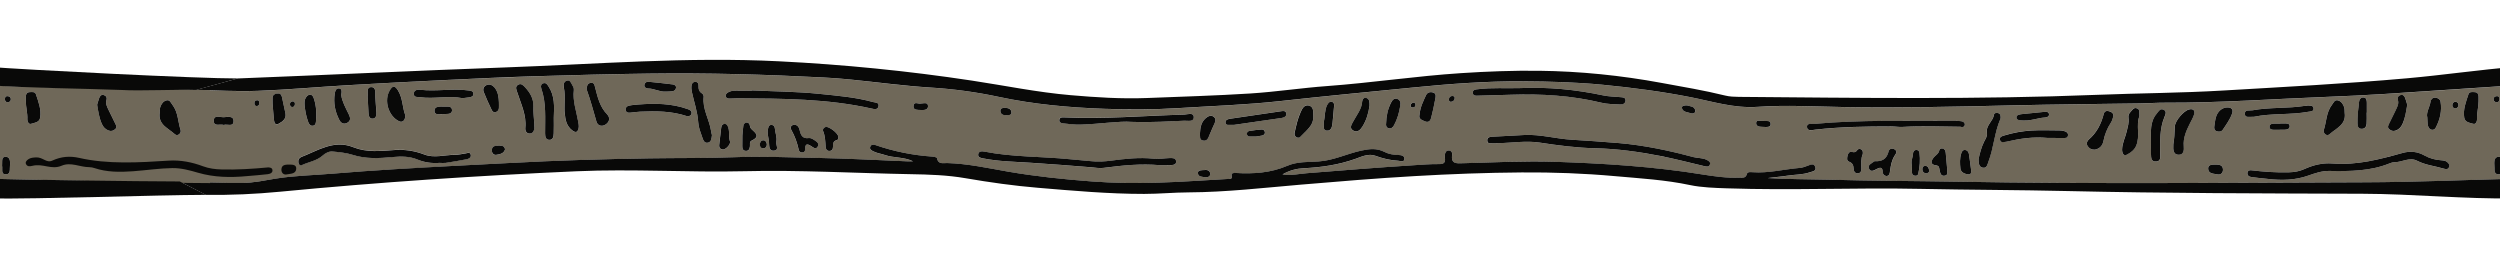 <?xml version="1.0" encoding="utf-8"?>
<!-- Generator: Adobe Illustrator 23.0.1, SVG Export Plug-In . SVG Version: 6.00 Build 0)  -->
<svg version="1.1" xmlns="http://www.w3.org/2000/svg" xmlns:xlink="http://www.w3.org/1999/xlink" x="0px" y="0px"
	 viewBox="2 0 456 48" style="enable-background:new 2 0 456 48;" xml:space="preserve">
<g id="branche">
	<g>
		<path fill="#6F6859" d="M37.77,16.41c3.75,0.08,7.51,0.31,11.26,0.17c5.42-0.2,10.83-0.7,16.25-1.02c5.9-0.35,11.8-0.66,17.7-0.94
			c5.58-0.27,11.17-0.53,16.76-0.71c6.91-0.22,13.82-0.39,20.73-0.48c10.59-0.15,21.18,0.16,31.75,0.71
			c1.59,0.08,3.19,0.2,4.78,0.36c4.92,0.5,9.83,1.18,14.77,1.48c4.2,0.26,8.35,0.83,12.44,1.7c6.4,1.37,12.87,1.95,19.37,2.18
			c4.5,0.16,9.01,0.15,13.53-0.14c6.13-0.39,12.28-0.59,18.4-1.27c8.09-0.9,16.2-1.67,24.3-2.48c6.68-0.67,13.37-1.17,20.08-1.13
			c4.82,0.03,9.65,0.15,14.47,0.63c5.41,0.53,10.78,1.23,16.11,2.28c4.01,0.79,7.86,2.04,12.12,1.75
			c5.17-0.36,10.38-0.06,15.58,0.03c10.43,0.18,20.86-0.06,31.29-0.31c7.63-0.18,15.27-0.23,22.9-0.35
			c1.56-0.02,3.11-0.14,4.67-0.13c9.96,0.04,19.88-0.7,29.83-1.08c3.31-0.13,6.62-0.29,9.93-0.5c8.01-0.51,16.02-1.06,24.02-1.6
			c0,5.68,0,11.36,0,17.04c-9.15,0.23-18.29,0.63-27.44,0.66c-24.78,0.07-49.57,0.33-74.35-0.11c-7.87-0.14-15.75-0.14-23.61-0.37
			c-3.66-0.1-7.33-0.06-10.99-0.29c1.18-0.16,2.37-0.24,3.55-0.43c1.38-0.22,2.8-0.16,4.14-0.62c0.49-0.17,1.29-0.21,0.98-1.02
			c-0.25-0.66-0.84-0.36-1.34-0.19c-0.49,0.17-0.99,0.36-1.5,0.41c-2.86,0.25-5.67,0.99-8.57,0.78c-0.39-0.03-0.94-0.12-1.06,0.34
			c-0.21,0.8-0.77,0.63-1.31,0.65c-2.29,0.1-4.55-0.22-6.79-0.58c-8.93-1.44-17.93-2.01-26.95-2.31
			c-5.56-0.19-11.11,0.12-16.66,0.26c-1.17,0.03-2.32,0.22-2.03-1.59c0.06-0.36-0.21-0.73-0.64-0.73c-0.48,0.01-0.67,0.38-0.7,0.82
			c-0.02,0.2-0.01,0.4,0.02,0.6c0.11,0.79-0.25,1.07-1.02,1.06c-1.68-0.02-3.35,0.12-5.03,0.23c-6.37,0.41-12.74,0.92-19.11,1.43
			c-1.4,0.11-2.8,0.46-4.48,0.22c1.34-0.76,2.58-1.06,3.83-1.12c3.25-0.16,6.41-0.61,9.5-1.72c1.12-0.4,2.36-1.01,3.6-0.56
			c1.37,0.49,2.73,0.84,4.18,0.91c0.46,0.02,1.07,0.36,1.13-0.35c0.05-0.57-0.57-0.7-1.07-0.7c-0.89-0.01-1.78-0.16-2.56-0.56
			c-1.39-0.72-2.74-0.56-4.19-0.25c-2.65,0.57-5.11,1.82-7.87,1.99c-1.9,0.12-3.87,0.01-5.67,0.79c-3.02,1.3-6.17,1.5-9.39,1.31
			c-0.4-0.02-0.86,0-0.76,0.46c0.15,0.7-0.25,0.6-0.64,0.63c-4.31,0.23-8.61,0.55-12.92,0.68c-3.99,0.12-7.99,0.07-11.98-0.23
			c-5.1-0.38-10.18-0.91-15.21-1.78c-3.7-0.64-7.36-1.46-11.13-1.57c-0.73-0.02-1.63,0.29-1.86-0.88c-0.03-0.14-0.48-0.27-0.74-0.29
			c-3.6-0.24-7.11-0.95-10.52-2.12c-0.37-0.13-0.75-0.11-0.91,0.31c-0.17,0.44,0.17,0.64,0.5,0.82c0.68,0.36,1.45,0.45,2.16,0.69
			c1.65,0.56,3.46,0.33,5.16,1.16c-0.4,0-0.7,0.01-0.99,0c-5.39-0.21-10.77-0.52-16.16-0.62c-5.23-0.1-10.46-0.33-15.7-0.13
			c-5.07,0.19-10.15,0.12-15.22,0.2c-8.47,0.14-16.93,0.38-25.39,0.84c-3.35,0.18-6.7,0.33-10.05,0.52
			c-7.45,0.41-14.91,0.8-22.35,1.43c-3.5,0.3-7.01,0.35-10.49,0.92c-1.96,0.32-3.94,0.74-5.92,0.77c-3.83,0.05-7.67-0.16-11.5-0.26
			 M412.53,31.05c-0.15,0.03-0.52,0.03-0.6,0.42c-0.1,0.51,0.29,0.76,0.68,0.82c1.02,0.16,2.06,0.23,3.09,0.35
			c2.48,0.29,4.93,0.24,7.32-0.61c1.24-0.44,2.5-0.87,3.84-0.85c3.76,0.06,7.51,0.06,11.08-1.41c0.25-0.11,0.54-0.18,0.82-0.18
			c1.38,0,2.74-0.98,4.1-0.27c1.56,0.81,3.28,0.97,4.91,1.45c0.39,0.12,0.73,0.14,0.92-0.27c0.18-0.39-0.05-0.7-0.34-0.94
			c-0.32-0.27-0.72-0.31-1.13-0.33c-1.05-0.07-2.06-0.34-2.97-0.85c-1.29-0.73-2.6-0.88-4.03-0.48c-4.19,1.17-8.38,2.28-12.82,1.92
			c-1.75-0.14-3.49,0.28-5.12,1.03c-0.88,0.4-1.81,0.55-2.79,0.58C417.22,31.5,414.96,31.33,412.53,31.05z M280.12,24.62
			c-1.91,0.1-3.83,0.2-5.74,0.31c-0.51,0.03-1.19,0.03-1.12,0.75c0.07,0.68,0.74,0.41,1.18,0.45c0.28,0.02,0.56-0.01,0.84-0.02
			c2.51-0.04,5-0.48,7.53-0.1c3.35,0.51,6.71,0.96,10.11,1.03c4,0.08,7.96,0.64,11.87,1.4c2.7,0.52,5.37,1.23,8.04,1.86
			c0.41,0.1,0.86,0.2,1.03-0.28c0.18-0.49-0.25-0.7-0.62-0.88c-0.77-0.37-1.65-0.29-2.45-0.5c-4.44-1.2-8.92-2.14-13.51-2.54
			c-2.9-0.25-5.81-0.45-8.72-0.62C285.74,25.3,282.98,24.49,280.12,24.62z M213.56,30.13c0.64,0,1.28,0.02,1.92-0.01
			c0.47-0.02,1.09-0.01,1.04-0.68c-0.05-0.63-0.66-0.61-1.13-0.6c-1,0.02-2,0.21-2.99,0.11c-2.61-0.27-5.18,0.02-7.75,0.36
			c-1.2,0.16-2.38,0.21-3.58,0.1c-1.31-0.13-2.62-0.23-3.93-0.36c-5.19-0.52-10.44-0.37-15.59-1.39c-0.48-0.1-1.07-0.08-1.13,0.54
			c-0.05,0.55,0.52,0.63,0.95,0.71c2.87,0.55,5.78,0.6,8.68,0.79c3.66,0.24,7.32,0.51,10.98,0.82c0.76,0.06,1.52,0.21,2.27,0.11
			C206.71,30.17,210.12,29.81,213.56,30.13z M82.21,29.71c0.23,0,0.63,0.05,1.02-0.01c1.3-0.2,2.59-0.42,3.88-0.67
			c0.4-0.08,0.84-0.3,0.75-0.78c-0.1-0.6-0.59-0.34-0.97-0.28c-0.67,0.1-1.34,0.26-2.02,0.26c-1.82,0.01-3.69,0.63-5.46-0.06
			c-1.8-0.69-3.61-0.96-5.51-0.82c-2.51,0.19-5.03,0.45-7.45-0.51c-3.56-1.43-6.46,0.61-9.51,1.78c-0.39,0.15-0.6,0.54-0.53,0.98
			c0.05,0.34,0.26,0.67,0.65,0.49c1.26-0.58,2.7-0.76,3.77-1.73c0.53-0.47,1.16-0.81,1.85-0.74c1.23,0.12,2.48,0.24,3.65,0.61
			c2.4,0.77,4.82,0.64,7.24,0.4c1.58-0.15,3.13-0.16,4.59,0.46C79.42,29.64,80.7,29.82,82.21,29.71z M279.25,16.07
			c-2.55,0.09-5.11-0.12-7.66,0.2c-0.44,0.06-0.98,0.07-0.95,0.66c0.04,0.62,0.6,0.53,1.03,0.52c2-0.04,3.99-0.1,5.98-0.17
			c5.52-0.19,11.01,0.13,16.41,1.45c1.11,0.27,2.29,0.27,3.45,0.33c0.44,0.02,0.94-0.16,0.99-0.68c0.06-0.63-0.49-0.61-0.93-0.66
			c-1.03-0.1-2.09-0.1-3.09-0.31C289.45,16.34,284.39,15.84,279.25,16.07z M139.13,16.49c0,0.02,0,0.04,0,0.06
			c-0.64,0-1.28-0.02-1.92,0c-0.79,0.03-1.61-0.14-2.35,0.27c-0.28,0.16-0.57,0.37-0.48,0.75c0.09,0.39,0.43,0.42,0.77,0.41
			c0.48-0.02,0.96-0.05,1.44-0.05c8.17,0.05,16.35,0.07,24.39,1.87c0.48,0.11,1.16,0.27,1.27-0.46c0.1-0.68-0.58-0.61-1.02-0.73
			c-3.2-0.9-6.52-1.15-9.79-1.49C147.36,16.69,143.24,16.68,139.13,16.49z M359.57,23.12c0.34,0.1,0.71,0.09,0.8-0.28
			c0.1-0.44-0.28-0.66-0.63-0.72c-0.51-0.09-1.03-0.1-1.55-0.09c-8.38,0.09-16.76-0.2-25.12,0.56c-0.56,0.05-1.51-0.19-1.48,0.56
			c0.03,0.88,1.01,0.57,1.58,0.5c4.57-0.51,9.15-0.58,13.73-0.58c0.72,0,1.44,0.14,2.15,0.09
			C352.55,22.95,356.06,23.07,359.57,23.12z M208.37,22.23c4.13,0.13,6.88-0.11,9.63-0.22c0.65-0.03,1.78,0.28,1.73-0.69
			c-0.04-0.88-1.13-0.44-1.73-0.43c-7.34,0.22-14.67,0.84-22.02,0.51c-0.33-0.02-0.69,0.02-0.76,0.41
			c-0.09,0.47,0.26,0.64,0.64,0.68c1.07,0.11,2.14,0.26,3.22,0.23C202.64,22.63,206.17,22.04,208.37,22.23z M131.86,24.65
			c-0.05-0.23-0.14-0.54-0.18-0.85c-0.33-2.07-1.59-3.93-1.33-6.14c0.02-0.2-0.12-0.52-0.29-0.61c-0.57-0.34-0.69-0.82-0.65-1.42
			c0.02-0.35-0.12-0.66-0.51-0.69c-0.42-0.03-0.7,0.24-0.76,0.62c-0.06,0.38-0.03,0.8,0.05,1.18c0.4,1.86,1.05,3.66,1.17,5.6
			c0.06,0.93,0.44,1.85,0.75,2.76c0.16,0.47,0.38,1.09,1.05,0.92C131.74,25.86,131.78,25.25,131.86,24.65z M362.89,29.01
			c0.02,0.74,0.03,1.44,0.76,1.58c0.75,0.15,0.84-0.59,1.03-1.09c0.96-2.54,1.09-5.31,2.18-7.81c0.09-0.2,0.05-0.47-0.01-0.7
			c-0.06-0.25-0.29-0.37-0.55-0.39c-0.26-0.03-0.56,0.05-0.6,0.29c-0.17,1.23-1.55,1.97-1.29,3.38c0.1,0.56-0.27,1.06-0.52,1.57
			C363.39,26.88,363.11,28,362.89,29.01z M104.99,18.87c0,0.6-0.05,1.2,0.01,1.79c0.11,1.19,0.3,2.32,1.38,3.14
			c0.75,0.56,1.01,0.2,1.15-0.43c0.08-0.37-0.01-0.79-0.08-1.18c-0.33-1.91-1.03-3.77-0.79-5.76c0.04-0.37-0.16-0.69-0.34-1
			c-0.22-0.37-0.37-0.89-0.94-0.71c-0.55,0.17-0.64,0.69-0.55,1.19C105.03,16.88,105.04,17.87,104.99,18.87z M103.01,21.48
			c0.09-2.06,0.19-3.98-0.94-5.69c-0.22-0.34-0.44-0.73-0.91-0.6c-0.5,0.13-0.54,0.59-0.41,0.97c0.91,2.67,0.67,5.43,0.69,8.17
			c0,0.55,0.08,1.15,0.72,1.19c0.74,0.04,0.83-0.64,0.85-1.19C103.04,23.33,103.01,22.33,103.01,21.48z M398.42,26.34
			c-0.07,1.08,0.02,1.88,0.98,1.88c0.92-0.01,0.97-0.88,0.91-1.54c-0.14-1.56,0.47-2.89,1.14-4.21c0.27-0.53,0.6-1.06,0.75-1.63
			c0.21-0.76-0.22-1.06-0.94-0.88c-0.97,0.24-2.54,2.09-2.58,3.1C398.65,24.26,398.57,25.46,398.42,26.34z M392.23,21.19
			c-0.07-0.6,0.17-1.17-0.41-1.42c-0.64-0.28-0.9,0.32-1.25,0.67c-0.31,0.31-0.4,0.69-0.34,1.1c0.12,0.82-0.14,1.57-0.31,2.35
			c-0.25,1.13-0.83,2.17-0.86,3.35c-0.02,0.63,0.24,1.33,0.92,0.94c0.61-0.35,1.28-0.76,1.64-1.59
			C392.42,24.78,391.56,22.85,392.23,21.19z M375.49,25.16c0.81,0,1.84,0,2.88,0c0.37,0,0.76,0.04,0.83-0.45
			c0.06-0.43-0.22-0.67-0.59-0.78c-0.3-0.09-0.62-0.14-0.94-0.15c-1.71-0.01-3.43-0.08-5.14,0.02c-1.67,0.1-3.32,0.39-4.92,0.89
			c-0.42,0.13-0.96,0.27-0.81,0.83c0.15,0.57,0.71,0.35,1.13,0.33c0.08-0.01,0.16-0.03,0.23-0.05
			C370.5,25.27,372.85,24.93,375.49,25.16z M99.47,22.77c-0.08-1.27-0.22-2.34-0.19-3.41c0.03-1.39-0.59-2.44-1.48-3.4
			c-0.35-0.37-0.73-0.85-1.32-0.49c-0.6,0.37-0.28,0.92-0.13,1.4c0.67,2.11,1.7,4.14,1.46,6.46c-0.05,0.5,0.18,1.03,0.76,1.03
			c0.62,0.01,0.85-0.51,0.89-1.07C99.49,23.05,99.47,22.81,99.47,22.77z M127.28,21.18c0.41,0.06,0.76-0.06,0.85-0.47
			c0.11-0.5-0.31-0.67-0.7-0.81c-2.92-1.05-5.93-1.07-8.97-0.84c-0.59,0.05-1.2,0.08-1.77,0.22c-0.36,0.08-0.63,0.39-0.56,0.81
			c0.09,0.46,0.46,0.5,0.84,0.46c0.59-0.06,1.19-0.15,1.78-0.18C121.63,20.24,124.5,20.25,127.28,21.18z M394.34,25.73
			c0,0.8-0.02,1.6,0.01,2.4c0.02,0.65,0.02,1.4,0.95,1.34c0.88-0.06,0.73-0.8,0.73-1.38c-0.02-2.28-0.14-4.56,0.77-6.73
			c0.2-0.47,0.47-1.07-0.18-1.35c-0.6-0.26-0.87,0.31-1.21,0.71C394.12,22.19,394.34,23.98,394.34,25.73z M429.67,20.61
			c-0.03-0.36,0.01-0.74-0.1-1.07c-0.2-0.58-0.56-1.11-1.17-1.25c-0.58-0.13-0.76,0.45-1.05,0.82c-1.05,1.35-0.99,3.07-1.49,4.6
			c-0.18,0.55,0.53,1.23,1.05,0.76C428.07,23.4,429.97,22.76,429.67,20.61z M413.07,21.31c3.29-0.69,6.67-0.32,9.96-0.92
			c0.43-0.08,1.01-0.05,0.96-0.63c-0.05-0.56-0.62-0.5-1.06-0.51c-0.16-0.01-0.32,0.02-0.47,0.05c-3.19,0.52-6.44,0.23-9.62,0.82
			c-0.54,0.1-1.42-0.21-1.38,0.67c0.03,0.77,0.86,0.46,1.37,0.52C412.91,21.32,413,21.31,413.07,21.31z M86.38,17.91
			c0.39-0.05,0.79-0.1,1.18-0.15c0.42-0.06,0.83-0.16,0.78-0.7c-0.04-0.45-0.43-0.49-0.8-0.55c-2.98-0.43-5.97,0.22-8.95-0.14
			c-0.5-0.06-1.16,0.09-1.11,0.79c0.04,0.66,0.68,0.5,1.14,0.57C81.21,18.1,83.8,17.39,86.38,17.91z M384.08,27.3
			c0.83-0.14,1.41-0.68,1.59-1.6c0.24-1.19,0.66-2.29,1.34-3.31c0.22-0.32,0.35-0.72,0.44-1.11c0.14-0.61-0.29-0.87-0.78-1.01
			c-0.43-0.12-0.82,0-0.94,0.48c-0.47,1.81-1.28,3.42-2.72,4.68c-0.32,0.28-0.53,0.73-0.23,1.19
			C383.06,27.06,383.45,27.31,384.08,27.3z M75.93,21.03c-0.55-1.4-0.43-3.16-1.37-4.6c-0.54-0.84-0.93-0.83-1.45,0.05
			c-1.12,1.87-0.25,4.75,1.72,5.66C75.41,22.4,75.93,21.96,75.93,21.03z M108.99,16.27c0.7,1.95,1.24,3.94,1.81,5.93
			c0.21,0.72,0.97,0.98,1.68,0.5c0.73-0.49,0.84-1.24,0.25-1.85c-1.33-1.37-1.72-3.12-2.17-4.86c-0.13-0.51-0.21-0.99-0.86-0.87
			C109.09,15.24,109.05,15.75,108.99,16.27z M227.06,22.78c2.79-0.41,5.74-0.83,8.7-1.27c0.46-0.07,0.94-0.29,0.86-0.81
			c-0.09-0.59-0.63-0.47-1.07-0.4c-3.03,0.45-6.07,0.88-9.1,1.34c-0.42,0.06-0.98,0.17-0.91,0.74c0.07,0.54,0.62,0.35,0.99,0.39
			C226.65,22.79,226.77,22.78,227.06,22.78z M241.53,21.08c0.03-0.8,0.07-1.63-0.82-1.84c-0.82-0.2-1.19,0.56-1.47,1.15
			c-0.55,1.19-0.82,2.48-1.11,3.75c-0.07,0.31-0.02,0.64,0.28,0.85c0.27,0.19,0.56,0.16,0.76-0.06
			C240.25,23.81,241.7,22.89,241.53,21.08z M441.08,19.11c-0.09-0.32-0.2-0.79-0.37-1.23c-0.13-0.35-0.39-0.66-0.81-0.54
			c-0.43,0.12-0.66,0.44-0.51,0.92c0.2,0.68-0.12,1.25-0.39,1.82c-0.39,0.83-0.81,1.64-1.21,2.47c-0.16,0.32-0.35,0.67-0.02,0.99
			c0.34,0.32,0.74,0.45,1.21,0.29c0.6-0.21,0.99-0.65,1.25-1.21C440.7,21.54,440.86,20.39,441.08,19.11z M454.09,18.45
			c0-0.28,0.01-0.56,0-0.83c-0.02-0.45-0.19-0.78-0.68-0.81c-0.43-0.02-0.99-0.12-1.16,0.38c-0.46,1.39-1.02,2.79-0.77,4.29
			c0.14,0.85,1.04,0.92,1.67,1.11c0.39,0.12,0.68-0.4,0.66-0.82C453.75,20.65,454.09,19.56,454.09,18.45z M444.74,21.43
			c0.05,0.66,0.03,1.11,0.13,1.52c0.19,0.78,1.05,1.01,1.41,0.33c0.77-1.45,1.15-3.04,0.88-4.71c-0.07-0.46-0.5-0.73-0.97-0.76
			c-0.45-0.03-0.79,0.28-0.85,0.7C445.19,19.57,444.49,20.52,444.74,21.43z M346.06,32.11c0.59-0.02,0.63-0.49,0.69-0.92
			c0.14-0.99,0.32-1.98,0.87-2.83c0.27-0.42,0.49-0.76-0.03-1.1c-0.48-0.32-1-0.09-1.09,0.33c-0.32,1.39-1.17,1.9-2.51,1.82
			c-0.07,0-0.15,0.05-0.21,0.1c-0.44,0.32-1.15,0.59-0.87,1.24c0.31,0.74,0.92,0.35,1.41,0.08c0.61-0.33,1.08-0.37,1.1,0.54
			C345.42,31.77,345.62,32.03,346.06,32.11z M260.92,20.95c-0.22,0.76,0.5,0.99,1.13,1.22c0.53,0.19,0.86-0.19,0.98-0.64
			c0.29-1.16,0.55-2.33,0.77-3.51c0.08-0.41,0.19-0.95-0.36-1.14c-0.53-0.18-1.09-0.06-1.34,0.49
			C261.61,18.46,261.04,19.53,260.92,20.95z M251.8,19.24c0.01-0.61,0.03-1.19-0.59-1.37c-0.41-0.12-0.73,0.24-0.74,0.6
			c-0.07,1.45-1,2.49-1.63,3.68c-0.29,0.55-0.79,1.21-0.01,1.67c0.74,0.44,1.29-0.11,1.67-0.71
			C251.26,21.91,251.63,20.57,251.8,19.24z M64.24,17.34c0.11-0.66,0.15-1.19-0.44-1.22c-0.52-0.03-0.67,0.52-0.74,0.95
			c-0.26,1.7,0.05,3.32,0.85,4.84c0.31,0.58,0.8,0.8,1.39,0.51c0.69-0.34,0.64-0.91,0.34-1.52C65.05,19.69,64.39,18.51,64.24,17.34z
			 M51.72,18.92c0.08,0.89,0.15,1.95,0.26,3.02c0.05,0.47,0.26,0.97,0.82,0.66c0.72-0.4,1.46-0.9,1.26-1.93
			c-0.2-1.01-0.42-2.02-0.65-3.02c-0.1-0.46-0.42-0.65-0.89-0.57c-0.43,0.07-0.77,0.24-0.8,0.73C51.7,18.11,51.72,18.43,51.72,18.92
			z M146.89,22.75c-0.67,0.06-0.81,0.52-0.53,1.01c0.61,1.09,1.02,2.24,1.29,3.44c0.08,0.33,0.22,0.61,0.61,0.61
			c0.47,0,0.62-0.3,0.61-0.7c-0.02-0.97,0.46-0.84,1.04-0.49c0.39,0.24,0.84,0.73,1.22,0.14c0.39-0.6-0.22-0.93-0.62-1.22
			c-0.28-0.2-0.67-0.41-0.98-0.36c-1.12,0.17-1.46-0.47-1.67-1.38C147.76,23.31,147.56,22.79,146.89,22.75z M254.83,22.48
			c-0.07,0.37,0,0.75,0.38,0.89c0.51,0.19,0.85-0.14,1.06-0.54c0.59-1.1,0.93-2.27,1.12-3.51c0.09-0.58,0.05-1.09-0.54-1.28
			c-0.61-0.21-0.92,0.25-1.17,0.75C255.12,19.96,254.86,21.19,254.83,22.48z M93,18.64c-0.04-0.8-0.11-1.85-0.82-2.69
			c-0.38-0.45-0.9-0.69-1.49-0.41c-0.51,0.24-0.65,0.76-0.47,1.23c0.43,1.11,0.94,2.19,1.45,3.27c0.13,0.28,0.39,0.54,0.77,0.4
			c0.32-0.12,0.52-0.37,0.55-0.72C93.02,19.44,93,19.16,93,18.64z M57.56,19.22c0.09,0.86,0.26,2,0.68,3.08
			c0.13,0.34,0.35,0.66,0.77,0.64c0.44-0.02,0.59-0.36,0.62-0.74c0.13-1.43,0.09-2.84-0.38-4.21c-0.12-0.35-0.26-0.71-0.7-0.71
			c-0.4,0-0.63,0.3-0.81,0.62C57.56,18.21,57.52,18.57,57.56,19.22z M408.22,19.6c-0.45,0.01-0.85,0.18-1.2,0.46
			c-0.92,0.76-0.95,1.87-1.12,2.92c-0.07,0.4-0.03,0.82,0.46,0.97c0.41,0.13,0.84,0.06,1.08-0.29c0.63-0.95,1.33-1.88,1.7-2.97
			C409.4,19.92,408.99,19.58,408.22,19.6z M137.41,24.74c0,0.87,0,1.39,0,1.91c0,0.43,0.09,0.84,0.6,0.88
			c0.57,0.05,0.72-0.35,0.79-0.84c0.04-0.36-0.17-0.8,0.34-1.05c1.07-0.52,1.15-0.98,0.27-1.77c-0.31-0.28-0.59-0.5-0.63-0.95
			c-0.02-0.3-0.2-0.54-0.53-0.55c-0.39-0.02-0.6,0.27-0.65,0.59C137.48,23.65,137.44,24.37,137.41,24.74z M357.16,30.78
			c-0.09-0.98-0.18-1.93-0.26-2.88c-0.03-0.39-0.16-0.71-0.58-0.8c-0.26-0.06-0.54,0.05-0.58,0.3c-0.11,0.67-0.7,0.92-1.06,1.37
			c-0.59,0.75-0.45,1.28,0.44,1.4c0.59,0.07,0.57,0.4,0.65,0.79c0.11,0.54,0.2,1.24,0.96,1.1
			C357.47,31.92,357.07,31.22,357.16,30.78z M433.68,20.55c0.01,0,0.03,0,0.04,0c0-0.6,0.01-1.19,0-1.79
			c-0.01-0.45-0.03-0.95-0.62-0.98c-0.53-0.03-0.75,0.39-0.81,0.86c-0.17,1.29-0.3,2.58-0.27,3.88c0.01,0.53,0.13,0.97,0.77,0.98
			c0.6,0,0.85-0.41,0.89-0.93C433.72,21.9,433.68,21.23,433.68,20.55z M341.77,28.1c0.03-0.34,0.04-0.65-0.29-0.85
			c-0.29-0.17-0.57-0.1-0.74,0.16c-0.24,0.36-0.5,0.41-0.91,0.31c-0.49-0.12-0.73,0.24-0.83,0.65c-0.1,0.42-0.24,0.94,0.31,1.14
			c0.65,0.24,0.76,0.73,0.8,1.31c0.03,0.51,0.3,0.85,0.84,0.78c0.51-0.07,0.56-0.49,0.56-0.91C341.5,29.81,341.42,28.93,341.77,28.1
			z M220.87,24.39c0.07,0.44-0.18,1.15,0.63,1.25c0.7,0.09,0.89-0.5,1.11-1.03c0.3-0.73,0.64-1.44,0.95-2.17
			c0.19-0.43,0.23-0.86-0.21-1.17c-0.42-0.29-0.82-0.16-1.21,0.11C221.12,22.11,220.91,23.17,220.87,24.39z M123.45,16.71
			c0.4-0.02,0.8,0,1.19-0.06c0.33-0.05,0.6-0.25,0.66-0.61c0.06-0.41-0.26-0.6-0.57-0.64c-1.49-0.19-2.99-0.35-4.49-0.49
			c-0.34-0.03-0.64,0.2-0.7,0.54c-0.09,0.47,0.32,0.69,0.65,0.69C121.32,16.13,122.32,16.8,123.45,16.71z M69.06,17.6
			c0.06,1.06,0.1,2.05,0.16,3.04c0.03,0.5,0.16,1.05,0.77,1c0.59-0.04,0.68-0.6,0.66-1.1c-0.04-0.95-0.11-1.9-0.19-2.84
			c-0.06-0.71,0.22-1.83-0.77-1.81C68.74,15.91,69.19,17.02,69.06,17.6z M154.91,24.97c0.03-0.61-1.72-1.98-2.32-1.8
			c-0.34,0.1-0.59,0.42-0.46,0.73c0.39,0.95,0.4,1.93,0.47,2.92c0.03,0.36,0.2,0.72,0.65,0.72c0.51,0,0.69-0.33,0.69-0.78
			c0-0.53-0.01-1.04,0.69-1.19C154.9,25.5,154.92,25.22,154.91,24.97z M243.45,22.26c0.13,0.61-0.28,1.49,0.56,1.57
			c0.85,0.08,0.98-0.77,1.06-1.46c0.1-0.95,0.18-1.9,0.26-2.85c0.03-0.36,0.07-0.8-0.34-0.93c-0.45-0.14-0.73,0.21-0.92,0.59
			C243.57,20.17,243.7,21.28,243.45,22.26z M135.18,25.86c-0.34-0.78-0.05-1.74-0.36-2.61c-0.12-0.35-0.28-0.69-0.74-0.63
			c-0.38,0.05-0.5,0.36-0.54,0.7c-0.11,0.91-0.2,1.81-0.32,2.72c-0.07,0.53-0.18,1.08,0.53,1.23
			C134.28,27.38,135.18,26.51,135.18,25.86z M361.53,31.02c-0.13-0.98-0.24-1.96-0.4-2.94c-0.06-0.37-0.28-0.68-0.69-0.72
			c-0.45-0.04-0.61,0.3-0.72,0.66c-0.28,0.89-0.23,1.82-0.14,2.71c0.08,0.75,0.83,1.03,1.5,1.08
			C361.51,31.85,361.6,31.4,361.53,31.02z M371.32,21.98c1.24,0.04,2.4-0.47,3.63-0.54c0.37-0.02,0.89-0.14,0.79-0.67
			c-0.08-0.42-0.55-0.39-0.9-0.36c-1.3,0.12-2.6,0.27-3.9,0.39c-0.49,0.05-1.14,0.12-1.13,0.63c0.01,0.54,0.69,0.5,1.16,0.55
			C371.08,21.98,371.2,21.98,371.32,21.98z M143.6,25.83c0.16-0.82-0.2-1.57-0.26-2.36c-0.03-0.39-0.22-0.69-0.67-0.68
			c-0.42,0.01-0.48,0.35-0.57,0.66c-0.22,0.8,0.07,1.59,0.16,2.36c0.07,0.61-0.11,1.74,0.88,1.67
			C144.23,27.41,143.46,26.4,143.6,25.83z M350.74,30.26c0,0.39-0.03,0.83,0.01,1.27c0.03,0.31,0.26,0.49,0.56,0.53
			c0.26,0.03,0.52-0.08,0.57-0.33c0.3-1.28,0.39-2.57,0.23-3.88c-0.04-0.28-0.27-0.5-0.59-0.5c-0.39,0.01-0.57,0.27-0.58,0.63
			C350.9,28.73,350.51,29.45,350.74,30.26z M42.8,22.79c0.63-0.23,1.8,0.43,1.8-0.7c0.01-1.05-1.14-0.74-1.81-0.71
			c-0.65,0.02-1.79-0.49-1.8,0.66C40.99,23.17,42.15,22.58,42.8,22.79z M82.82,19.44c-0.28,0.02-0.64,0.01-0.99,0.06
			c-0.42,0.07-0.6,0.36-0.58,0.77c0.02,0.39,0.26,0.56,0.63,0.56c0.63-0.01,1.27,0.01,1.9-0.06c0.37-0.04,0.69-0.28,0.67-0.7
			c-0.02-0.42-0.29-0.63-0.72-0.63C83.45,19.44,83.17,19.44,82.82,19.44z M405.9,30.02c-0.44,0.02-1.22,0-1.13,0.82
			c0.1,0.92,1.07,0.83,1.72,0.97c0.61,0.13,1.01-0.31,0.98-0.91C407.43,30.02,406.73,30.01,405.9,30.02z M458.42,30.25
			c0-0.2,0.01-0.35,0-0.51c-0.02-0.5,0.08-1.16-0.67-1.14c-0.64,0.01-0.78,0.57-0.78,1.13c0,0.16,0,0.32,0.02,0.47
			c0.09,0.62-0.2,1.59,0.73,1.6C458.73,31.81,458.28,30.8,458.42,30.25z M417.95,22.52c0,0.01,0,0.01,0,0.02
			c-0.36,0-0.71-0.01-1.07,0c-0.41,0.01-0.88,0.06-0.9,0.56c-0.02,0.53,0.45,0.58,0.86,0.58c0.63,0.01,1.27,0,1.9-0.02
			c0.42-0.01,0.9-0.14,0.91-0.59c0.01-0.62-0.56-0.52-0.98-0.55C418.42,22.51,418.18,22.52,417.95,22.52z M231.02,24.91
			c0.2-0.03,0.71-0.08,1.21-0.19c0.27-0.06,0.53-0.25,0.5-0.58c-0.03-0.31-0.27-0.54-0.55-0.52c-0.78,0.05-1.56,0.14-2.33,0.28
			c-0.27,0.05-0.47,0.32-0.39,0.64c0.07,0.25,0.3,0.35,0.55,0.37C230.24,24.92,230.47,24.91,231.02,24.91z M94.12,27.24
			c-0.11-0.7-0.62-0.66-1.1-0.66c-0.62,0-1.29,0-1.31,0.84c-0.01,0.44,0.27,0.92,0.82,0.83C93.18,28.15,93.89,28.03,94.12,27.24z
			 M169.78,18.9c-0.29,0.04-1.14-0.45-1.16,0.5c-0.02,0.73,0.78,0.63,1.31,0.66c0.55,0.03,1.31,0.03,1.34-0.64
			C171.3,18.55,170.52,18.87,169.78,18.9z M309.72,19.22c-0.46,0-1.04,0.04-0.92,0.51c0.18,0.75,1.03,0.72,1.64,0.93
			c0.36,0.13,0.83-0.05,0.79-0.45C311.12,19.33,310.27,19.44,309.72,19.22z M323.61,22.05c-0.47,0.08-1.27-0.31-1.29,0.39
			c-0.03,0.75,0.85,0.66,1.4,0.71c0.48,0.04,1.26,0.12,1.24-0.54C324.93,21.84,324.1,22.16,323.61,22.05z M221.82,32.35
			c0.58,0.01,0.97-0.2,0.91-0.74c-0.08-0.62-0.63-0.65-1.11-0.6c-0.44,0.05-1.16-0.03-1.12,0.56
			C220.54,32.33,221.35,32.21,221.82,32.35z M185.38,19.67c-0.46-0.01-0.93,0.03-0.91,0.56c0.03,0.66,0.56,0.8,1.13,0.78
			c0.4-0.01,0.91,0.01,0.88-0.54C186.45,19.83,185.89,19.7,185.38,19.67z M141.87,26.28c-0.08-0.35-0.23-0.71-0.64-0.69
			c-0.46,0.03-0.64,0.41-0.62,0.84c0.02,0.41,0.26,0.66,0.69,0.62C141.71,27,141.87,26.7,141.87,26.28z M353.35,31.63
			c0.3-0.06,0.59-0.19,0.52-0.59c-0.06-0.4-0.23-0.8-0.73-0.78c-0.38,0.01-0.52,0.32-0.5,0.67
			C352.66,31.34,352.89,31.57,353.35,31.63z M449.84,19.78c0.38-0.04,0.57-0.26,0.58-0.63c0.01-0.31-0.16-0.54-0.48-0.58
			c-0.38-0.04-0.6,0.19-0.63,0.55C449.28,19.49,449.47,19.72,449.84,19.78z M457.91,18.02c-0.03-0.32-0.21-0.51-0.53-0.48
			c-0.35,0.04-0.58,0.24-0.55,0.62c0.03,0.32,0.25,0.48,0.56,0.48C457.79,18.64,457.92,18.38,457.91,18.02z M266.82,17.51
			c-0.3,0.07-0.53,0.26-0.54,0.62c-0.01,0.26,0.1,0.48,0.4,0.44c0.39-0.05,0.64-0.3,0.66-0.69
			C267.35,17.58,267.12,17.5,266.82,17.51z M49.31,18.67c-0.06-0.15-0.1-0.41-0.41-0.39c-0.39,0.03-0.52,0.3-0.49,0.65
			c0.02,0.27,0.19,0.43,0.47,0.41C49.23,19.31,49.3,19.04,49.31,18.67z M55.8,18.96c-0.02-0.26-0.12-0.48-0.42-0.47
			c-0.33,0.01-0.5,0.23-0.49,0.55c0.01,0.26,0.15,0.47,0.43,0.48C55.67,19.52,55.77,19.26,55.8,18.96z M260.19,19.19
			c0.01-0.29-0.11-0.46-0.33-0.46c-0.3,0-0.53,0.16-0.57,0.49c-0.03,0.24,0.13,0.37,0.34,0.38
			C259.95,19.62,260.16,19.46,260.19,19.19z"/>
		<path fill="#090908" d="M34.79,33.1c3.83,0.1,7.67,0.3,11.5,0.26c1.98-0.02,3.95-0.44,5.92-0.77c3.47-0.57,6.99-0.62,10.49-0.92
			c7.44-0.63,14.9-1.03,22.35-1.43c3.35-0.18,6.7-0.34,10.05-0.52c8.46-0.46,16.92-0.7,25.39-0.84c5.08-0.08,10.15-0.01,15.22-0.2
			c5.24-0.2,10.47,0.03,15.7,0.13c5.39,0.1,10.77,0.41,16.16,0.62c0.3,0.01,0.6,0,0.99,0c-1.69-0.83-3.51-0.59-5.16-1.16
			c-0.71-0.24-1.48-0.33-2.16-0.69c-0.33-0.18-0.67-0.38-0.5-0.82c0.16-0.42,0.54-0.43,0.91-0.31c3.41,1.18,6.92,1.88,10.52,2.12
			c0.26,0.02,0.71,0.14,0.74,0.29c0.23,1.18,1.13,0.86,1.86,0.88c3.77,0.11,7.44,0.93,11.13,1.57c5.04,0.87,10.12,1.4,15.21,1.78
			c3.99,0.3,7.99,0.35,11.98,0.23c4.31-0.13,8.61-0.44,12.92-0.68c0.39-0.02,0.79,0.08,0.64-0.63c-0.1-0.46,0.37-0.48,0.76-0.46
			c3.22,0.19,6.37-0.01,9.39-1.31c1.8-0.78,3.76-0.67,5.67-0.79c2.76-0.17,5.22-1.42,7.87-1.99c1.45-0.31,2.8-0.47,4.19,0.25
			c0.77,0.4,1.66,0.54,2.56,0.56c0.5,0.01,1.11,0.13,1.07,0.7c-0.06,0.71-0.67,0.38-1.13,0.35c-1.45-0.07-2.82-0.42-4.18-0.91
			c-1.24-0.45-2.48,0.16-3.6,0.56c-3.09,1.11-6.25,1.56-9.5,1.72c-1.25,0.06-2.49,0.37-3.83,1.12c1.68,0.24,3.08-0.11,4.48-0.22
			c6.37-0.51,12.73-1.02,19.11-1.43c1.68-0.11,3.35-0.25,5.03-0.23c0.77,0.01,1.13-0.27,1.02-1.06c-0.03-0.2-0.04-0.4-0.02-0.6
			c0.04-0.44,0.22-0.81,0.7-0.82c0.43-0.01,0.69,0.37,0.64,0.73c-0.29,1.81,0.86,1.62,2.03,1.59c5.55-0.14,11.1-0.44,16.66-0.26
			c9.02,0.3,18.02,0.86,26.95,2.31c2.25,0.36,4.5,0.68,6.79,0.58c0.54-0.02,1.1,0.15,1.31-0.65c0.12-0.45,0.67-0.36,1.06-0.34
			c2.9,0.21,5.71-0.54,8.57-0.78c0.51-0.04,1.01-0.23,1.5-0.41c0.5-0.18,1.09-0.48,1.34,0.19c0.31,0.81-0.49,0.85-0.98,1.02
			c-1.34,0.46-2.76,0.4-4.14,0.62c-1.17,0.19-2.37,0.26-3.55,0.43c3.66,0.23,7.33,0.19,10.99,0.29C343.26,33,351.13,33,359,33.14
			c24.78,0.44,49.57,0.19,74.35,0.11c9.15-0.03,18.29-0.43,27.44-0.66c0,1.2,0,2.4,0,3.6c-9.35,0.13-18.58-0.82-27.93-0.85
			c-17.71-0.06-35.96-0.08-53.67-0.49c-8.99-0.21-18.01-0.21-27-0.4c-12.03-0.25-23.2,0.31-35.22-0.1
			c-2.09-0.07-4.63-0.15-6.69-0.59c-4.52-0.96-9.11-1.22-13.69-1.63c-5.65-0.51-11.33-0.72-17.01-0.68
			c-6.51,0.05-13.03,0.29-19.53,0.67c-6.94,0.4-13.87,0.97-20.79,1.56c-6.8,0.58-13.59,1.37-20.44,1.41
			c-2.71,0.01-5.41,0.28-8.14,0.28c-6.49,0-12.92-0.58-19.38-1.12c-4.43-0.37-8.8-0.99-13.17-1.74c-3.32-0.58-6.69-0.68-10.04-0.74
			c-10.11-0.18-20.22-0.79-30.34-0.54c-10.11,0.24-20.5-0.44-30.61,0.01c-18.05,0.8-36.08,2-54.07,3.73c-4.5,0.43-9,0.64-13.53,0.57
			"/>
		<path fill="#090908" d="M45.36,14.31c16.25-0.63,32.5-1.42,48.76-2.01c16.75-0.6,33.22-1.96,49.97-1.12
			c11.78,0.59,23.51,1.75,35.18,3.52c6,0.91,11.96,2.14,18.02,2.66c4.62,0.4,9.25,0.7,13.89,0.52c6.31-0.25,12.62-0.43,18.92-0.83
			c4.66-0.3,9.3-1.01,13.96-1.35c8.17-0.6,16.28-1.83,24.46-2.36c4.75-0.31,9.51-0.49,14.25-0.43c7.48,0.09,14.91,0.85,22.28,2.21
			c3.89,0.72,7.79,1.36,11.63,2.31c0.8,0.2,1.66,0.23,2.5,0.24c21.75,0.18,43.52,0.5,65.26-0.37c7.79-0.31,15.31-0.33,23.09-0.79
			c11.13-0.66,22.41-1.24,33.53-2.23c6.53-0.58,13.19-1.56,19.72-2.09c0,1.12,0,2.24,0,3.36c-8.01,0.53-16.02,1.08-24.02,1.6
			c-3.31,0.21-6.62,0.37-9.93,0.5c-9.94,0.38-19.87,1.12-29.83,1.08c-1.56-0.01-3.11,0.11-4.67,0.13
			c-7.63,0.12-15.27,0.17-22.9,0.35c-10.43,0.25-20.86,0.49-31.29,0.31c-5.2-0.09-10.41-0.39-15.58-0.03
			c-4.25,0.29-8.11-0.96-12.12-1.75c-5.32-1.05-10.7-1.75-16.11-2.28c-4.82-0.47-9.65-0.6-14.47-0.63
			c-6.71-0.04-13.4,0.46-20.08,1.13c-8.1,0.81-16.21,1.58-24.3,2.48c-6.12,0.68-12.26,0.88-18.4,1.27
			c-4.52,0.29-9.02,0.29-13.53,0.14c-6.5-0.23-12.97-0.81-19.37-2.18c-4.08-0.87-8.24-1.44-12.44-1.7
			c-4.93-0.31-9.84-0.99-14.77-1.48c-1.59-0.16-3.18-0.28-4.78-0.36c-10.58-0.55-21.16-0.85-31.75-0.71
			c-6.91,0.09-13.82,0.27-20.73,0.48c-5.59,0.17-11.17,0.44-16.76,0.71c-5.9,0.28-11.8,0.6-17.7,0.94
			c-5.42,0.32-10.83,0.82-16.25,1.02c-3.74,0.14-7.5-0.1-11.26-0.17"/>
		<path fill="#090908" d="M412.53,31.05c2.43,0.28,4.69,0.45,6.97,0.38c0.98-0.03,1.91-0.18,2.79-0.58c1.63-0.75,3.37-1.17,5.12-1.03
			c4.44,0.36,8.63-0.75,12.82-1.92c1.43-0.4,2.74-0.25,4.03,0.48c0.91,0.51,1.92,0.78,2.97,0.85c0.41,0.03,0.81,0.06,1.13,0.33
			c0.29,0.24,0.52,0.54,0.34,0.94c-0.19,0.41-0.52,0.39-0.92,0.27c-1.63-0.49-3.35-0.64-4.91-1.45c-1.36-0.71-2.72,0.27-4.1,0.27
			c-0.27,0-0.56,0.07-0.82,0.18c-3.57,1.47-7.32,1.48-11.08,1.41c-1.34-0.02-2.6,0.41-3.84,0.85c-2.4,0.85-4.84,0.9-7.32,0.61
			c-1.03-0.12-2.07-0.19-3.09-0.35c-0.39-0.06-0.78-0.31-0.68-0.82C412.01,31.07,412.38,31.07,412.53,31.05z"/>
		<path fill="#090908" d="M280.12,24.62c2.86-0.13,5.63,0.68,8.46,0.86c2.91,0.18,5.81,0.37,8.72,0.62c4.58,0.4,9.07,1.34,13.51,2.54
			c0.81,0.22,1.68,0.13,2.45,0.5c0.36,0.18,0.8,0.39,0.62,0.88c-0.18,0.48-0.62,0.38-1.03,0.28c-2.68-0.63-5.35-1.33-8.04-1.86
			c-3.92-0.76-7.87-1.31-11.87-1.4c-3.4-0.07-6.76-0.52-10.11-1.03c-2.53-0.38-5.02,0.07-7.53,0.1c-0.28,0-0.56,0.04-0.84,0.02
			c-0.44-0.04-1.11,0.22-1.18-0.45c-0.07-0.72,0.6-0.72,1.12-0.75C276.29,24.82,278.2,24.72,280.12,24.62z"/>
		<path fill="#090908" d="M213.56,30.13c-3.44-0.31-6.85,0.04-10.26,0.49c-0.75,0.1-1.51-0.04-2.27-0.11
			c-3.66-0.3-7.32-0.58-10.98-0.82c-2.9-0.19-5.82-0.23-8.68-0.79c-0.43-0.08-1-0.16-0.95-0.71c0.06-0.62,0.64-0.64,1.13-0.54
			c5.15,1.02,10.4,0.87,15.59,1.39c1.31,0.13,2.62,0.23,3.93,0.36c1.2,0.12,2.38,0.06,3.58-0.1c2.57-0.34,5.14-0.63,7.75-0.36
			c0.98,0.1,1.99-0.08,2.99-0.11c0.47-0.01,1.09-0.03,1.13,0.6c0.05,0.67-0.58,0.66-1.04,0.68
			C214.84,30.15,214.2,30.13,213.56,30.13z"/>
		<path fill="#090908" d="M82.21,29.71c-1.51,0.11-2.78-0.08-4.04-0.6c-1.47-0.62-3.02-0.61-4.59-0.46c-2.42,0.23-4.84,0.37-7.24-0.4
			c-1.16-0.37-2.42-0.49-3.65-0.61c-0.68-0.07-1.32,0.27-1.85,0.74c-1.08,0.97-2.52,1.15-3.77,1.73c-0.39,0.18-0.6-0.15-0.65-0.49
			c-0.07-0.44,0.14-0.83,0.53-0.98c3.06-1.18,5.95-3.21,9.51-1.78c2.42,0.97,4.94,0.7,7.45,0.51c1.9-0.14,3.71,0.13,5.51,0.82
			c1.77,0.68,3.64,0.06,5.46,0.06c0.67,0,1.35-0.16,2.02-0.26c0.38-0.06,0.86-0.32,0.97,0.28c0.08,0.47-0.35,0.7-0.75,0.78
			c-1.29,0.25-2.58,0.47-3.88,0.67C82.84,29.76,82.43,29.71,82.21,29.71z"/>
		<path fill="#090908" d="M279.25,16.07c5.14-0.23,10.2,0.27,15.23,1.34c1.01,0.21,2.06,0.21,3.09,0.31c0.43,0.04,0.98,0.03,0.93,0.66
			c-0.05,0.53-0.55,0.71-0.99,0.68c-1.15-0.06-2.34-0.06-3.45-0.33c-5.4-1.31-10.89-1.63-16.41-1.45c-1.99,0.07-3.99,0.12-5.98,0.17
			c-0.43,0.01-0.99,0.1-1.03-0.52c-0.03-0.59,0.51-0.61,0.95-0.66C274.14,15.95,276.7,16.15,279.25,16.07z"/>
		<path fill="#090908" d="M139.13,16.49c4.1,0.19,8.23,0.21,12.31,0.63c3.27,0.34,6.59,0.6,9.79,1.49c0.44,0.12,1.12,0.05,1.02,0.73
			c-0.11,0.73-0.79,0.57-1.27,0.46c-8.04-1.8-16.22-1.82-24.39-1.87c-0.48,0-0.96,0.03-1.44,0.05c-0.34,0.01-0.67-0.02-0.77-0.41
			c-0.09-0.38,0.2-0.59,0.48-0.75c0.74-0.41,1.56-0.25,2.35-0.27c0.64-0.02,1.28,0,1.92,0C139.13,16.53,139.13,16.51,139.13,16.49z"
			/>
		<path fill="#090908" d="M359.57,23.12c-3.51-0.05-7.01-0.17-10.52,0.03c-0.71,0.04-1.43-0.09-2.15-0.09c-4.59,0-9.17,0.07-13.73,0.58
			c-0.57,0.06-1.54,0.38-1.58-0.5c-0.03-0.75,0.92-0.51,1.48-0.56c8.36-0.76,16.75-0.47,25.12-0.56c0.52-0.01,1.04,0.01,1.55,0.09
			c0.36,0.06,0.73,0.28,0.63,0.72C360.28,23.21,359.9,23.22,359.57,23.12z"/>
		<path fill="#090908" d="M208.37,22.23c-2.2-0.18-5.73,0.4-9.28,0.5c-1.09,0.03-2.15-0.11-3.22-0.23c-0.38-0.04-0.73-0.21-0.64-0.68
			c0.08-0.39,0.43-0.43,0.76-0.41c7.35,0.34,14.68-0.29,22.02-0.51c0.6-0.02,1.68-0.45,1.73,0.43c0.05,0.97-1.08,0.66-1.73,0.69
			C215.24,22.12,212.49,22.36,208.37,22.23z"/>
		<path fill="#090908" d="M131.86,24.65c-0.08,0.61-0.11,1.22-0.7,1.37c-0.67,0.17-0.89-0.45-1.05-0.92c-0.31-0.9-0.69-1.82-0.75-2.76
			c-0.12-1.94-0.77-3.74-1.17-5.6c-0.08-0.38-0.11-0.8-0.05-1.18c0.05-0.38,0.34-0.66,0.76-0.62c0.39,0.03,0.53,0.34,0.51,0.69
			c-0.03,0.6,0.09,1.08,0.65,1.42c0.17,0.1,0.31,0.42,0.29,0.61c-0.26,2.2,1,4.07,1.33,6.14C131.72,24.11,131.81,24.42,131.86,24.65
			z"/>
		<path fill="#090908" d="M362.89,29.01c0.22-1.01,0.5-2.13,1.01-3.17c0.25-0.5,0.62-1.01,0.52-1.57c-0.26-1.41,1.13-2.15,1.29-3.38
			c0.03-0.24,0.34-0.32,0.6-0.29c0.26,0.03,0.48,0.14,0.55,0.39c0.06,0.22,0.09,0.5,0.01,0.7c-1.09,2.51-1.21,5.28-2.18,7.81
			c-0.19,0.5-0.28,1.23-1.03,1.09C362.92,30.45,362.91,29.75,362.89,29.01z"/>
		<path fill="#090908" d="M104.99,18.87c0.05-1,0.04-1.99-0.15-2.97c-0.09-0.49-0.01-1.01,0.55-1.19c0.57-0.18,0.72,0.34,0.94,0.71
			c0.18,0.31,0.38,0.63,0.34,1c-0.24,1.99,0.46,3.85,0.79,5.76c0.07,0.39,0.16,0.81,0.08,1.18c-0.14,0.63-0.41,1-1.15,0.43
			c-1.08-0.81-1.27-1.95-1.38-3.14C104.94,20.06,104.99,19.46,104.99,18.87z"/>
		<path fill="#090908" d="M103.01,21.48c0,0.85,0.03,1.85-0.01,2.84c-0.02,0.56-0.11,1.24-0.85,1.19c-0.64-0.04-0.71-0.64-0.72-1.19
			c-0.01-2.74,0.23-5.5-0.69-8.17c-0.13-0.38-0.09-0.84,0.41-0.97c0.48-0.12,0.69,0.26,0.91,0.6
			C103.2,17.5,103.1,19.42,103.01,21.48z"/>
		<path fill="#090908" d="M398.42,26.34c0.16-0.88,0.23-2.07,0.27-3.27c0.03-1.02,1.61-2.86,2.58-3.1c0.72-0.18,1.15,0.12,0.94,0.88
			c-0.16,0.57-0.48,1.09-0.75,1.63c-0.67,1.33-1.28,2.65-1.14,4.21c0.06,0.66,0.01,1.53-0.91,1.54
			C398.44,28.22,398.35,27.42,398.42,26.34z"/>
		<path fill="#090908" d="M392.23,21.19c-0.67,1.66,0.19,3.59-0.6,5.41c-0.36,0.83-1.03,1.24-1.64,1.59c-0.68,0.39-0.93-0.31-0.92-0.94
			c0.03-1.18,0.61-2.22,0.86-3.35c0.17-0.78,0.43-1.53,0.31-2.35c-0.06-0.41,0.03-0.79,0.34-1.1c0.35-0.36,0.61-0.95,1.25-0.67
			C392.39,20.01,392.16,20.59,392.23,21.19z"/>
		<path fill="#090908" d="M375.49,25.16c-2.63-0.24-4.99,0.11-7.33,0.65c-0.08,0.02-0.16,0.04-0.23,0.05
			c-0.42,0.03-0.97,0.25-1.13-0.33c-0.15-0.57,0.39-0.71,0.81-0.83c1.6-0.49,3.26-0.79,4.92-0.89c1.71-0.1,3.42-0.03,5.14-0.02
			c0.31,0,0.63,0.06,0.94,0.15c0.37,0.11,0.65,0.35,0.59,0.78c-0.07,0.49-0.46,0.45-0.83,0.45
			C377.33,25.16,376.3,25.16,375.49,25.16z"/>
		<path fill="#090908" d="M99.47,22.77c0,0.04,0.01,0.28,0,0.52c-0.04,0.57-0.26,1.08-0.89,1.07c-0.58-0.01-0.81-0.54-0.76-1.03
			c0.24-2.33-0.79-4.35-1.46-6.46c-0.15-0.47-0.47-1.03,0.13-1.4c0.58-0.36,0.97,0.12,1.32,0.49c0.88,0.96,1.51,2.01,1.48,3.4
			C99.25,20.43,99.39,21.5,99.47,22.77z"/>
		<path fill="#090908" d="M127.28,21.18c-2.78-0.93-5.65-0.94-8.53-0.81c-0.59,0.03-1.19,0.12-1.78,0.18c-0.38,0.04-0.75,0-0.84-0.46
			c-0.08-0.42,0.2-0.73,0.56-0.81c0.58-0.13,1.18-0.17,1.77-0.22c3.04-0.23,6.05-0.21,8.97,0.84c0.39,0.14,0.8,0.31,0.7,0.81
			C128.04,21.12,127.69,21.24,127.28,21.18z"/>
		<path fill="#090908" d="M394.34,25.73c0-1.75-0.22-3.53,1.06-5.02c0.34-0.4,0.61-0.97,1.21-0.71c0.66,0.29,0.38,0.88,0.18,1.35
			c-0.9,2.17-0.78,4.46-0.77,6.73c0,0.58,0.15,1.32-0.73,1.38c-0.93,0.06-0.93-0.69-0.95-1.34
			C394.32,27.33,394.34,26.53,394.34,25.73z"/>
		<path fill="#090908" d="M429.67,20.61c0.3,2.15-1.6,2.8-2.76,3.87c-0.52,0.47-1.23-0.21-1.05-0.76c0.5-1.53,0.44-3.25,1.49-4.6
			c0.29-0.37,0.47-0.95,1.05-0.82c0.62,0.14,0.98,0.67,1.17,1.25C429.68,19.87,429.64,20.25,429.67,20.61z"/>
		<path fill="#090908" d="M413.07,21.31c-0.08,0-0.16,0.01-0.24,0c-0.51-0.06-1.34,0.25-1.37-0.52c-0.04-0.88,0.84-0.57,1.38-0.67
			c3.18-0.59,6.43-0.3,9.62-0.82c0.16-0.03,0.32-0.05,0.47-0.05c0.43,0.02,1.01-0.05,1.06,0.51c0.05,0.59-0.53,0.55-0.96,0.63
			C419.74,20.99,416.36,20.62,413.07,21.31z"/>
		<path fill="#090908" d="M86.38,17.91c-2.58-0.52-5.18,0.19-7.76-0.18c-0.46-0.07-1.1,0.09-1.14-0.57c-0.05-0.7,0.61-0.85,1.11-0.79
			c2.98,0.36,5.97-0.29,8.95,0.14c0.38,0.06,0.76,0.1,0.8,0.55c0.05,0.53-0.36,0.64-0.78,0.7C87.17,17.81,86.78,17.86,86.38,17.91z"
			/>
		<path fill="#090908" d="M384.08,27.3c-0.64,0.01-1.03-0.24-1.3-0.67c-0.29-0.46-0.09-0.91,0.23-1.19c1.45-1.26,2.25-2.86,2.72-4.68
			c0.13-0.48,0.51-0.6,0.94-0.48c0.49,0.14,0.92,0.4,0.78,1.01c-0.09,0.38-0.22,0.78-0.44,1.11c-0.67,1.02-1.1,2.12-1.34,3.31
			C385.5,26.62,384.91,27.16,384.08,27.3z"/>
		<path fill="#090908" d="M75.93,21.03c0,0.93-0.52,1.37-1.11,1.1c-1.96-0.91-2.84-3.79-1.72-5.66c0.52-0.87,0.9-0.88,1.45-0.05
			C75.49,17.88,75.38,19.63,75.93,21.03z"/>
		<path fill="#090908" d="M108.99,16.27c0.06-0.52,0.1-1.03,0.71-1.15c0.66-0.12,0.73,0.35,0.86,0.87c0.45,1.73,0.84,3.49,2.17,4.86
			c0.59,0.61,0.48,1.36-0.25,1.85c-0.71,0.48-1.47,0.22-1.68-0.5C110.23,20.22,109.69,18.22,108.99,16.27z"/>
		<path fill="#090908" d="M227.06,22.78c-0.29,0-0.41,0.01-0.53,0c-0.37-0.04-0.92,0.15-0.99-0.39c-0.07-0.57,0.49-0.68,0.91-0.74
			c3.03-0.46,6.06-0.9,9.1-1.34c0.44-0.07,0.98-0.19,1.07,0.4c0.08,0.52-0.39,0.74-0.86,0.81C232.8,21.95,229.85,22.38,227.06,22.78
			z"/>
		<path fill="#090908" d="M241.53,21.08c0.17,1.8-1.28,2.72-2.34,3.86c-0.2,0.22-0.5,0.24-0.76,0.06c-0.31-0.21-0.35-0.54-0.28-0.85
			c0.29-1.28,0.56-2.56,1.11-3.75c0.27-0.59,0.64-1.34,1.47-1.15C241.59,19.46,241.55,20.28,241.53,21.08z"/>
		<path fill="#090908" d="M441.08,19.11c-0.21,1.29-0.38,2.43-0.86,3.5c-0.26,0.57-0.65,1-1.25,1.21c-0.47,0.17-0.87,0.03-1.21-0.29
			c-0.33-0.32-0.14-0.66,0.02-0.99c0.4-0.82,0.82-1.64,1.21-2.47c0.27-0.57,0.59-1.14,0.39-1.82c-0.14-0.48,0.09-0.8,0.51-0.92
			c0.42-0.12,0.68,0.19,0.81,0.54C440.87,18.32,440.98,18.79,441.08,19.11z"/>
		<path fill="#090908" d="M454.09,18.45c0,1.11-0.34,2.19-0.28,3.32c0.02,0.42-0.27,0.94-0.66,0.82c-0.63-0.19-1.53-0.26-1.67-1.11
			c-0.25-1.5,0.31-2.9,0.77-4.29c0.16-0.5,0.73-0.4,1.16-0.38c0.5,0.03,0.67,0.37,0.68,0.81C454.1,17.9,454.09,18.17,454.09,18.45z"
			/>
		<path fill="#090908" d="M444.74,21.43c-0.25-0.91,0.45-1.87,0.6-2.92c0.06-0.42,0.4-0.72,0.85-0.7c0.47,0.03,0.9,0.3,0.97,0.76
			c0.27,1.66-0.11,3.26-0.88,4.71c-0.36,0.68-1.22,0.45-1.41-0.33C444.76,22.54,444.79,22.09,444.74,21.43z"/>
		<path fill="#090908" d="M346.06,32.11c-0.44-0.08-0.64-0.35-0.65-0.75c-0.02-0.91-0.49-0.86-1.1-0.54c-0.5,0.27-1.11,0.66-1.41-0.08
			c-0.27-0.65,0.44-0.92,0.87-1.24c0.06-0.05,0.14-0.1,0.21-0.1c1.34,0.08,2.19-0.43,2.51-1.82c0.1-0.41,0.61-0.64,1.09-0.33
			c0.52,0.34,0.31,0.68,0.03,1.1c-0.56,0.85-0.73,1.84-0.87,2.83C346.69,31.62,346.65,32.09,346.06,32.11z"/>
		<path fill="#090908" d="M260.92,20.95c0.12-1.42,0.69-2.49,1.18-3.57c0.25-0.55,0.8-0.68,1.34-0.49c0.55,0.19,0.44,0.73,0.36,1.14
			c-0.22,1.18-0.47,2.35-0.77,3.51c-0.11,0.45-0.45,0.83-0.98,0.64C261.42,21.94,260.7,21.71,260.92,20.95z"/>
		<path fill="#090908" d="M251.8,19.24c-0.17,1.32-0.54,2.66-1.3,3.86c-0.38,0.6-0.93,1.15-1.67,0.71c-0.78-0.46-0.28-1.12,0.01-1.67
			c0.63-1.19,1.55-2.23,1.63-3.68c0.02-0.36,0.33-0.72,0.74-0.6C251.83,18.05,251.8,18.64,251.8,19.24z"/>
		<path fill="#090908" d="M64.24,17.34c0.15,1.17,0.81,2.35,1.4,3.56c0.3,0.61,0.35,1.18-0.34,1.52c-0.59,0.29-1.08,0.07-1.39-0.51
			c-0.8-1.52-1.11-3.14-0.85-4.84c0.06-0.42,0.22-0.97,0.74-0.95C64.39,16.15,64.35,16.67,64.24,17.34z"/>
		<path fill="#090908" d="M51.72,18.92c0-0.5-0.02-0.82,0-1.13c0.04-0.48,0.37-0.66,0.8-0.73c0.47-0.07,0.78,0.11,0.89,0.57
			c0.23,1,0.44,2.01,0.65,3.02c0.21,1.04-0.54,1.53-1.26,1.93c-0.56,0.31-0.77-0.19-0.82-0.66C51.87,20.88,51.8,19.81,51.72,18.92z"
			/>
		<path fill="#090908" d="M146.89,22.75c0.67,0.04,0.86,0.55,0.98,1.05c0.21,0.91,0.55,1.54,1.67,1.38c0.31-0.05,0.7,0.16,0.98,0.36
			c0.4,0.28,1.01,0.61,0.62,1.22c-0.38,0.59-0.83,0.1-1.22-0.14c-0.59-0.36-1.07-0.48-1.04,0.49c0.01,0.41-0.14,0.71-0.61,0.7
			c-0.4,0-0.54-0.27-0.61-0.61c-0.27-1.21-0.68-2.36-1.29-3.44C146.09,23.27,146.22,22.82,146.89,22.75z"/>
		<path fill="#090908" d="M254.83,22.48c0.03-1.29,0.29-2.53,0.86-3.69c0.25-0.5,0.56-0.95,1.17-0.75c0.58,0.2,0.63,0.7,0.54,1.28
			c-0.19,1.23-0.53,2.41-1.12,3.51c-0.21,0.4-0.55,0.73-1.06,0.54C254.83,23.23,254.77,22.86,254.83,22.48z"/>
		<path fill="#090908" d="M93,18.64c0,0.52,0.02,0.8,0,1.08c-0.03,0.35-0.22,0.6-0.55,0.72c-0.38,0.14-0.64-0.12-0.77-0.4
			c-0.51-1.07-1.02-2.16-1.45-3.27c-0.18-0.47-0.04-0.98,0.47-1.23c0.58-0.28,1.11-0.03,1.49,0.41C92.9,16.8,92.96,17.84,93,18.64z"
			/>
		<path fill="#090908" d="M57.56,19.22c-0.04-0.65,0-1,0.18-1.32c0.18-0.32,0.42-0.62,0.81-0.62c0.44,0,0.58,0.36,0.7,0.71
			c0.47,1.37,0.5,2.79,0.38,4.21c-0.03,0.39-0.18,0.72-0.62,0.74c-0.42,0.02-0.63-0.3-0.77-0.64
			C57.82,21.22,57.65,20.08,57.56,19.22z"/>
		<path fill="#090908" d="M408.22,19.6c0.76-0.02,1.18,0.32,0.92,1.09c-0.37,1.09-1.07,2.02-1.7,2.97c-0.24,0.36-0.67,0.42-1.08,0.29
			c-0.49-0.15-0.53-0.57-0.46-0.97c0.17-1.05,0.2-2.16,1.12-2.92C407.37,19.78,407.77,19.61,408.22,19.6z"/>
		<path fill="#090908" d="M137.41,24.74c0.03-0.37,0.07-1.08,0.18-1.79c0.05-0.32,0.26-0.61,0.65-0.59c0.32,0.02,0.51,0.25,0.53,0.55
			c0.03,0.45,0.32,0.67,0.63,0.95c0.88,0.79,0.8,1.25-0.27,1.77c-0.5,0.24-0.29,0.68-0.34,1.05c-0.06,0.49-0.22,0.89-0.79,0.84
			c-0.51-0.04-0.6-0.45-0.6-0.88C137.4,26.13,137.41,25.61,137.41,24.74z"/>
		<path fill="#090908" d="M357.16,30.78c-0.09,0.43,0.31,1.14-0.43,1.27c-0.76,0.14-0.85-0.56-0.96-1.1c-0.08-0.39-0.05-0.71-0.65-0.79
			c-0.9-0.11-1.03-0.64-0.44-1.4c0.36-0.45,0.95-0.7,1.06-1.37c0.04-0.24,0.33-0.35,0.58-0.3c0.42,0.09,0.54,0.42,0.58,0.8
			C356.98,28.86,357.07,29.8,357.16,30.78z"/>
		<path fill="#090908" d="M433.68,20.55c0,0.67,0.04,1.35-0.01,2.02c-0.04,0.51-0.29,0.93-0.89,0.93c-0.64,0-0.76-0.45-0.77-0.98
			c-0.03-1.3,0.11-2.59,0.27-3.88c0.06-0.47,0.29-0.89,0.81-0.86c0.58,0.03,0.61,0.53,0.62,0.98c0.01,0.6,0,1.19,0,1.79
			C433.71,20.55,433.7,20.55,433.68,20.55z"/>
		<path fill="#090908" d="M341.77,28.1c-0.36,0.83-0.27,1.71-0.26,2.59c0,0.42-0.05,0.85-0.56,0.91c-0.54,0.07-0.81-0.27-0.84-0.78
			c-0.04-0.59-0.15-1.07-0.8-1.31c-0.54-0.2-0.4-0.72-0.31-1.14c0.1-0.41,0.34-0.78,0.83-0.65c0.41,0.1,0.67,0.05,0.91-0.31
			c0.17-0.25,0.45-0.33,0.74-0.16C341.81,27.45,341.8,27.77,341.77,28.1z"/>
		<path fill="#090908" d="M220.87,24.39c0.05-1.21,0.25-2.28,1.27-3c0.38-0.27,0.79-0.4,1.21-0.11c0.44,0.31,0.4,0.74,0.21,1.17
			c-0.31,0.72-0.66,1.44-0.95,2.17c-0.21,0.53-0.4,1.12-1.11,1.03C220.68,25.54,220.94,24.83,220.87,24.39z"/>
		<path fill="#090908" d="M123.45,16.71c-1.13,0.09-2.13-0.58-3.26-0.57c-0.33,0-0.74-0.22-0.65-0.69c0.06-0.34,0.36-0.57,0.7-0.54
			c1.5,0.14,3,0.3,4.49,0.49c0.31,0.04,0.63,0.23,0.57,0.64c-0.05,0.36-0.33,0.56-0.66,0.61C124.25,16.71,123.85,16.69,123.45,16.71
			z"/>
		<path fill="#090908" d="M69.06,17.6c0.13-0.58-0.31-1.69,0.63-1.71c0.99-0.02,0.71,1.1,0.77,1.81c0.08,0.95,0.14,1.9,0.19,2.84
			c0.02,0.5-0.06,1.06-0.66,1.1c-0.61,0.04-0.74-0.5-0.77-1C69.16,19.65,69.11,18.66,69.06,17.6z"/>
		<path fill="#090908" d="M154.91,24.97c0.01,0.25-0.02,0.53-0.28,0.59c-0.69,0.15-0.68,0.66-0.69,1.19c0,0.45-0.18,0.79-0.69,0.78
			c-0.45,0-0.63-0.36-0.65-0.72c-0.07-0.99-0.08-1.98-0.47-2.92c-0.13-0.31,0.12-0.63,0.46-0.73
			C153.19,22.99,154.94,24.36,154.91,24.97z"/>
		<path fill="#090908" d="M243.45,22.26c0.26-0.97,0.12-2.08,0.61-3.08c0.19-0.38,0.46-0.73,0.92-0.59c0.42,0.13,0.37,0.57,0.34,0.93
			c-0.08,0.95-0.16,1.9-0.26,2.85c-0.07,0.69-0.21,1.54-1.06,1.46C243.17,23.75,243.58,22.87,243.45,22.26z"/>
		<path fill="#090908" d="M135.18,25.86c0,0.64-0.9,1.51-1.42,1.4c-0.71-0.15-0.6-0.7-0.53-1.23c0.12-0.9,0.21-1.81,0.32-2.72
			c0.04-0.33,0.16-0.64,0.54-0.7c0.46-0.06,0.62,0.28,0.74,0.63C135.13,24.12,134.84,25.08,135.18,25.86z"/>
		<path fill="#090908" d="M361.53,31.02c0.07,0.38-0.02,0.83-0.45,0.79c-0.67-0.05-1.42-0.34-1.5-1.08c-0.09-0.89-0.14-1.82,0.14-2.71
			c0.11-0.36,0.27-0.7,0.72-0.66c0.41,0.04,0.63,0.36,0.69,0.72C361.29,29.06,361.4,30.04,361.53,31.02z"/>
		<path fill="#090908" d="M371.32,21.98c-0.12,0-0.24,0.01-0.36,0c-0.46-0.04-1.15,0-1.16-0.55c-0.01-0.51,0.64-0.58,1.13-0.63
			c1.3-0.12,2.6-0.27,3.9-0.39c0.35-0.03,0.82-0.06,0.9,0.36c0.1,0.53-0.42,0.65-0.79,0.67C373.72,21.51,372.56,22.02,371.32,21.98z
			"/>
		<path fill="#090908" d="M143.6,25.83c-0.14,0.57,0.63,1.58-0.46,1.65c-0.99,0.07-0.81-1.06-0.88-1.67c-0.09-0.78-0.38-1.56-0.16-2.36
			c0.08-0.31,0.15-0.65,0.57-0.66c0.45-0.01,0.64,0.29,0.67,0.68C143.4,24.26,143.76,25.01,143.6,25.83z"/>
		<path fill="#090908" d="M350.74,30.26c-0.24-0.82,0.16-1.53,0.2-2.28c0.02-0.35,0.2-0.62,0.58-0.63c0.32-0.01,0.56,0.21,0.59,0.5
			c0.16,1.3,0.07,2.6-0.23,3.88c-0.06,0.25-0.31,0.36-0.57,0.33c-0.31-0.04-0.54-0.22-0.56-0.53
			C350.72,31.1,350.74,30.66,350.74,30.26z"/>
		<path fill="#090908" d="M42.8,22.79c-0.65-0.22-1.81,0.38-1.81-0.75c0-1.15,1.15-0.64,1.8-0.66c0.68-0.02,1.82-0.34,1.81,0.71
			C44.6,23.22,43.43,22.57,42.8,22.79z"/>
		<path fill="#090908" d="M82.82,19.44c0.35,0,0.63,0,0.91,0c0.42,0,0.7,0.21,0.72,0.63c0.02,0.43-0.3,0.67-0.67,0.7
			c-0.63,0.06-1.27,0.05-1.9,0.06c-0.37,0-0.61-0.17-0.63-0.56c-0.02-0.41,0.17-0.7,0.58-0.77C82.18,19.44,82.54,19.45,82.82,19.44z
			"/>
		<path fill="#090908" d="M405.9,30.02c0.82-0.01,1.53,0.01,1.57,0.88c0.03,0.6-0.38,1.04-0.98,0.91c-0.65-0.14-1.62-0.06-1.72-0.97
			C404.69,30.02,405.46,30.04,405.9,30.02z"/>
		<path fill="#090908" d="M458.42,30.25c-0.14,0.55,0.3,1.56-0.71,1.55c-0.93-0.01-0.64-0.99-0.73-1.6c-0.02-0.16-0.02-0.32-0.02-0.47
			c0-0.56,0.15-1.11,0.78-1.13c0.75-0.02,0.65,0.64,0.67,1.14C458.43,29.89,458.42,30.05,458.42,30.25z"/>
		<path fill="#090908" d="M417.95,22.52c0.24,0,0.48-0.01,0.71,0c0.42,0.02,1-0.07,0.98,0.55c-0.01,0.45-0.49,0.58-0.91,0.59
			c-0.63,0.02-1.27,0.03-1.9,0.02c-0.41,0-0.88-0.05-0.86-0.58c0.02-0.5,0.49-0.55,0.9-0.56c0.36-0.01,0.71,0,1.07,0
			C417.95,22.53,417.95,22.53,417.95,22.52z"/>
		<path fill="#090908" d="M231.02,24.91c-0.55,0-0.79,0.01-1.02,0c-0.25-0.01-0.49-0.12-0.55-0.37c-0.09-0.32,0.12-0.59,0.39-0.64
			c0.77-0.14,1.55-0.23,2.33-0.28c0.29-0.02,0.52,0.22,0.55,0.52c0.03,0.33-0.22,0.51-0.5,0.58
			C231.73,24.83,231.22,24.88,231.02,24.91z"/>
		<path fill="#090908" d="M94.12,27.24c-0.23,0.78-0.94,0.9-1.59,1c-0.54,0.08-0.83-0.39-0.82-0.83c0.01-0.84,0.69-0.84,1.31-0.84
			C93.5,26.58,94.01,26.54,94.12,27.24z"/>
		<path fill="#090908" d="M169.78,18.9c0.74-0.03,1.52-0.35,1.49,0.52c-0.03,0.67-0.78,0.67-1.34,0.64c-0.53-0.03-1.33,0.07-1.31-0.66
			C168.64,18.45,169.49,18.94,169.78,18.9z"/>
		<path fill="#090908" d="M309.72,19.22c0.55,0.21,1.4,0.11,1.5,0.99c0.05,0.4-0.42,0.58-0.79,0.45c-0.6-0.21-1.46-0.18-1.64-0.93
			C308.69,19.26,309.27,19.22,309.72,19.22z"/>
		<path fill="#090908" d="M323.61,22.05c0.5,0.11,1.32-0.22,1.35,0.56c0.02,0.65-0.76,0.57-1.24,0.54c-0.55-0.04-1.42,0.04-1.4-0.71
			C322.34,21.74,323.14,22.13,323.61,22.05z"/>
		<path fill="#090908" d="M221.82,32.35c-0.47-0.14-1.28-0.02-1.32-0.77c-0.03-0.59,0.69-0.52,1.12-0.56c0.47-0.05,1.03-0.02,1.11,0.6
			C222.8,32.15,222.41,32.36,221.82,32.35z"/>
		<path fill="#090908" d="M14.09,26.41c-0.27,0.36,0.21,1.18-0.6,1.08c-0.69-0.08-0.71-0.76-0.7-1.34c0.01-0.45,0.04-1,0.63-0.94
			C14.11,25.28,14.04,25.91,14.09,26.41z"/>
		<path fill="#090908" d="M185.38,19.67c0.51,0.04,1.07,0.16,1.1,0.81c0.03,0.55-0.48,0.53-0.88,0.54c-0.57,0.02-1.1-0.13-1.13-0.78
			C184.45,19.7,184.92,19.66,185.38,19.67z"/>
		<path fill="#090908" d="M141.87,26.28c0,0.42-0.16,0.72-0.58,0.77c-0.42,0.05-0.67-0.21-0.69-0.62c-0.02-0.43,0.16-0.82,0.62-0.84
			C141.63,25.57,141.79,25.93,141.87,26.28z"/>
		<path fill="#090908" d="M353.35,31.63c-0.46-0.06-0.69-0.29-0.71-0.7c-0.02-0.35,0.12-0.66,0.5-0.67c0.49-0.02,0.66,0.38,0.73,0.78
			C353.94,31.45,353.65,31.58,353.35,31.63z"/>
		<path fill="#090908" d="M449.84,19.78c-0.37-0.05-0.56-0.29-0.53-0.65c0.03-0.36,0.25-0.59,0.63-0.55c0.32,0.03,0.48,0.26,0.48,0.58
			C450.41,19.51,450.22,19.74,449.84,19.78z"/>
		<path fill="#090908" d="M457.91,18.02c0,0.36-0.13,0.62-0.52,0.62c-0.3,0-0.53-0.17-0.56-0.48c-0.04-0.38,0.2-0.58,0.55-0.62
			C457.71,17.5,457.88,17.69,457.91,18.02z"/>
		<path fill="#090908" d="M266.82,17.51c0.3-0.01,0.53,0.07,0.52,0.37c-0.02,0.4-0.27,0.64-0.66,0.69c-0.3,0.04-0.41-0.18-0.4-0.44
			C266.29,17.76,266.51,17.57,266.82,17.51z"/>
		<path fill="#090908" d="M49.31,18.67c-0.01,0.38-0.08,0.64-0.43,0.67c-0.28,0.02-0.45-0.14-0.47-0.41c-0.03-0.35,0.1-0.63,0.49-0.65
			C49.22,18.26,49.26,18.52,49.31,18.67z"/>
		<path fill="#090908" d="M55.8,18.96c-0.03,0.3-0.14,0.56-0.48,0.56c-0.28,0-0.42-0.22-0.43-0.48c-0.01-0.32,0.16-0.54,0.49-0.55
			C55.68,18.48,55.78,18.69,55.8,18.96z"/>
		<path fill="#090908" d="M260.19,19.19c-0.03,0.27-0.24,0.43-0.55,0.41c-0.21-0.01-0.37-0.15-0.34-0.38c0.04-0.32,0.27-0.49,0.57-0.49
			C260.07,18.73,260.2,18.9,260.19,19.19z"/>
	</g>
	<g>
		<path fill="#6F6859" d="M40.32,33.4C31.17,33.37,9.15,32.83,0,32.6c0-5.68,0-11.36,0-17.04c8.01,0.53,32.31,0.41,40.32,0.92
			 M33.89,24.48c0.52,0.47,1.23-0.21,1.05-0.76c-0.5-1.53-0.44-3.25-1.49-4.6c-0.29-0.37-0.47-0.95-1.05-0.82
			c-0.62,0.14-0.98,0.67-1.17,1.25c-0.11,0.33-0.07,0.71-0.1,1.07C30.83,22.76,32.73,23.4,33.89,24.48z M20.58,22.61
			c0.26,0.57,0.65,1,1.25,1.21c0.47,0.17,0.87,0.03,1.21-0.29c0.33-0.32,0.14-0.66-0.02-0.99c-0.4-0.82-0.82-1.64-1.21-2.47
			c-0.27-0.57-0.59-1.14-0.39-1.82c0.14-0.48-0.09-0.8-0.51-0.92c-0.42-0.12-0.68,0.19-0.81,0.54c-0.17,0.44-0.28,0.91-0.37,1.23
			C19.94,20.39,20.1,21.54,20.58,22.61z M6.99,21.77c-0.02,0.42,0.27,0.94,0.66,0.82c0.63-0.19,1.53-0.26,1.67-1.11
			c0.25-1.5-0.31-2.9-0.77-4.29c-0.16-0.5-0.73-0.4-1.16-0.38c-0.5,0.03-0.67,0.37-0.68,0.81c-0.01,0.28,0,0.56,0,0.83
			C6.71,19.56,7.05,20.65,6.99,21.77z M53.32,30.9c-0.03,0.6,0.38,1.04,0.98,0.91c0.65-0.14,1.62-0.06,1.72-0.97
			c0.09-0.82-0.69-0.8-1.13-0.82C54.07,30.01,53.37,30.02,53.32,30.9z M3.09,31.8c0.93-0.01,0.64-0.99,0.73-1.6
			c0.02-0.16,0.02-0.32,0.02-0.47c0-0.56-0.15-1.11-0.78-1.13c-0.75-0.02-0.65,0.64-0.67,1.14c-0.01,0.16,0,0.32,0,0.51
			C2.52,30.8,2.07,31.81,3.09,31.8z M3.41,18.64c0.3,0,0.53-0.17,0.56-0.48c0.04-0.38-0.2-0.58-0.55-0.62
			c-0.32-0.04-0.5,0.16-0.53,0.48C2.88,18.38,3.01,18.64,3.41,18.64z"/>
		<path fill="#090908" d="M34.79,33.1C25.64,33.07,9.15,32.83,0,32.6c0,1.2,0,2.4,0,3.6c9.35,0.13,30.22-0.63,39.57-0.66"/>
		<path fill="#090908" d="M37.77,16.41c-3.31-0.13-10.31,0.21-13.62,0C16.1,16.11,8.01,16.09,0,15.56c0-1.12,0-2.24,0-3.36
			c6.54,0.52,38.32,2.14,45.36,2.11"/>
		<path fill="#090908" d="M50.96,30.53c-2.97,0.28-5.73,0.45-8.52,0.38c-1.2-0.03-2.33-0.18-3.41-0.58c-1.99-0.75-4.11-1.17-6.26-1.03
			c-5.42,0.36-11.17,0.68-16.29-0.49c-1.75-0.4-3.34-0.25-4.93,0.48c-1.11,0.51-1.71-0.65-2.99-0.58c-0.5,0.03-0.99,0.06-1.38,0.33
			c-0.35,0.24-0.63,0.54-0.41,0.94c0.23,0.41,0.64,0.39,1.12,0.27c2-0.49,3.46,0.79,5.37-0.03c1.66-0.71,3.32,0.27,5.01,0.27
			c0.33,0,0.69,0.07,1,0.18c4.36,1.47,9.57,0.05,14.17-0.01c1.63-0.02,3.18,0.41,4.69,0.85c2.93,0.85,5.92,0.9,8.95,0.61
			c1.26-0.12,2.52-0.19,3.77-0.35c0.48-0.06,0.96-0.31,0.83-0.82C51.6,30.56,51.14,30.56,50.96,30.53z"/>
		<path fill="#090908" d="M31.13,20.61c-0.3,2.15,1.6,2.8,2.76,3.87c0.52,0.47,1.23-0.21,1.05-0.76c-0.5-1.53-0.44-3.25-1.49-4.6
			c-0.29-0.37-0.47-0.95-1.05-0.82c-0.62,0.14-0.98,0.67-1.17,1.25C31.12,19.87,31.16,20.25,31.13,20.61z"/>
		<path fill="#090908" d="M19.72,19.11c0.21,1.29,0.38,2.43,0.86,3.5c0.26,0.57,0.65,1,1.25,1.21c0.47,0.17,0.87,0.03,1.21-0.29
			c0.33-0.32,0.14-0.66-0.02-0.99c-0.4-0.82-0.82-1.64-1.21-2.47c-0.27-0.57-0.59-1.14-0.39-1.82c0.14-0.48-0.09-0.8-0.51-0.92
			c-0.42-0.12-0.68,0.19-0.81,0.54C19.93,18.32,19.82,18.79,19.72,19.11z"/>
		<path fill="#090908" d="M6.71,18.45c0,1.11,0.34,2.19,0.28,3.32c-0.02,0.42,0.27,0.94,0.66,0.82c0.63-0.19,1.53-0.26,1.67-1.11
			c0.25-1.5-0.31-2.9-0.77-4.29c-0.16-0.5-0.73-0.4-1.16-0.38c-0.5,0.03-0.67,0.37-0.68,0.81C6.7,17.9,6.71,18.17,6.71,18.45z"/>
		<path fill="#090908" d="M54.9,30.02c-0.82-0.01-1.53,0.01-1.57,0.88c-0.03,0.6,0.38,1.04,0.98,0.91c0.65-0.14,1.62-0.06,1.72-0.97
			C56.11,30.02,55.34,30.04,54.9,30.02z"/>
		<path fill="#090908" d="M2.38,30.25c0.14,0.55-0.3,1.56,0.71,1.55c0.93-0.01,0.64-0.99,0.73-1.6c0.02-0.16,0.02-0.32,0.02-0.47
			c0-0.56-0.15-1.11-0.78-1.13c-0.75-0.02-0.65,0.64-0.67,1.14C2.37,29.89,2.38,30.05,2.38,30.25z"/>
		<path fill="#090908" d="M2.89,18.02c0,0.36,0.13,0.62,0.52,0.62c0.3,0,0.53-0.17,0.56-0.48c0.04-0.38-0.2-0.58-0.55-0.62
			C3.09,17.5,2.92,17.69,2.89,18.02z"/>
	</g>
</g>
</svg>
